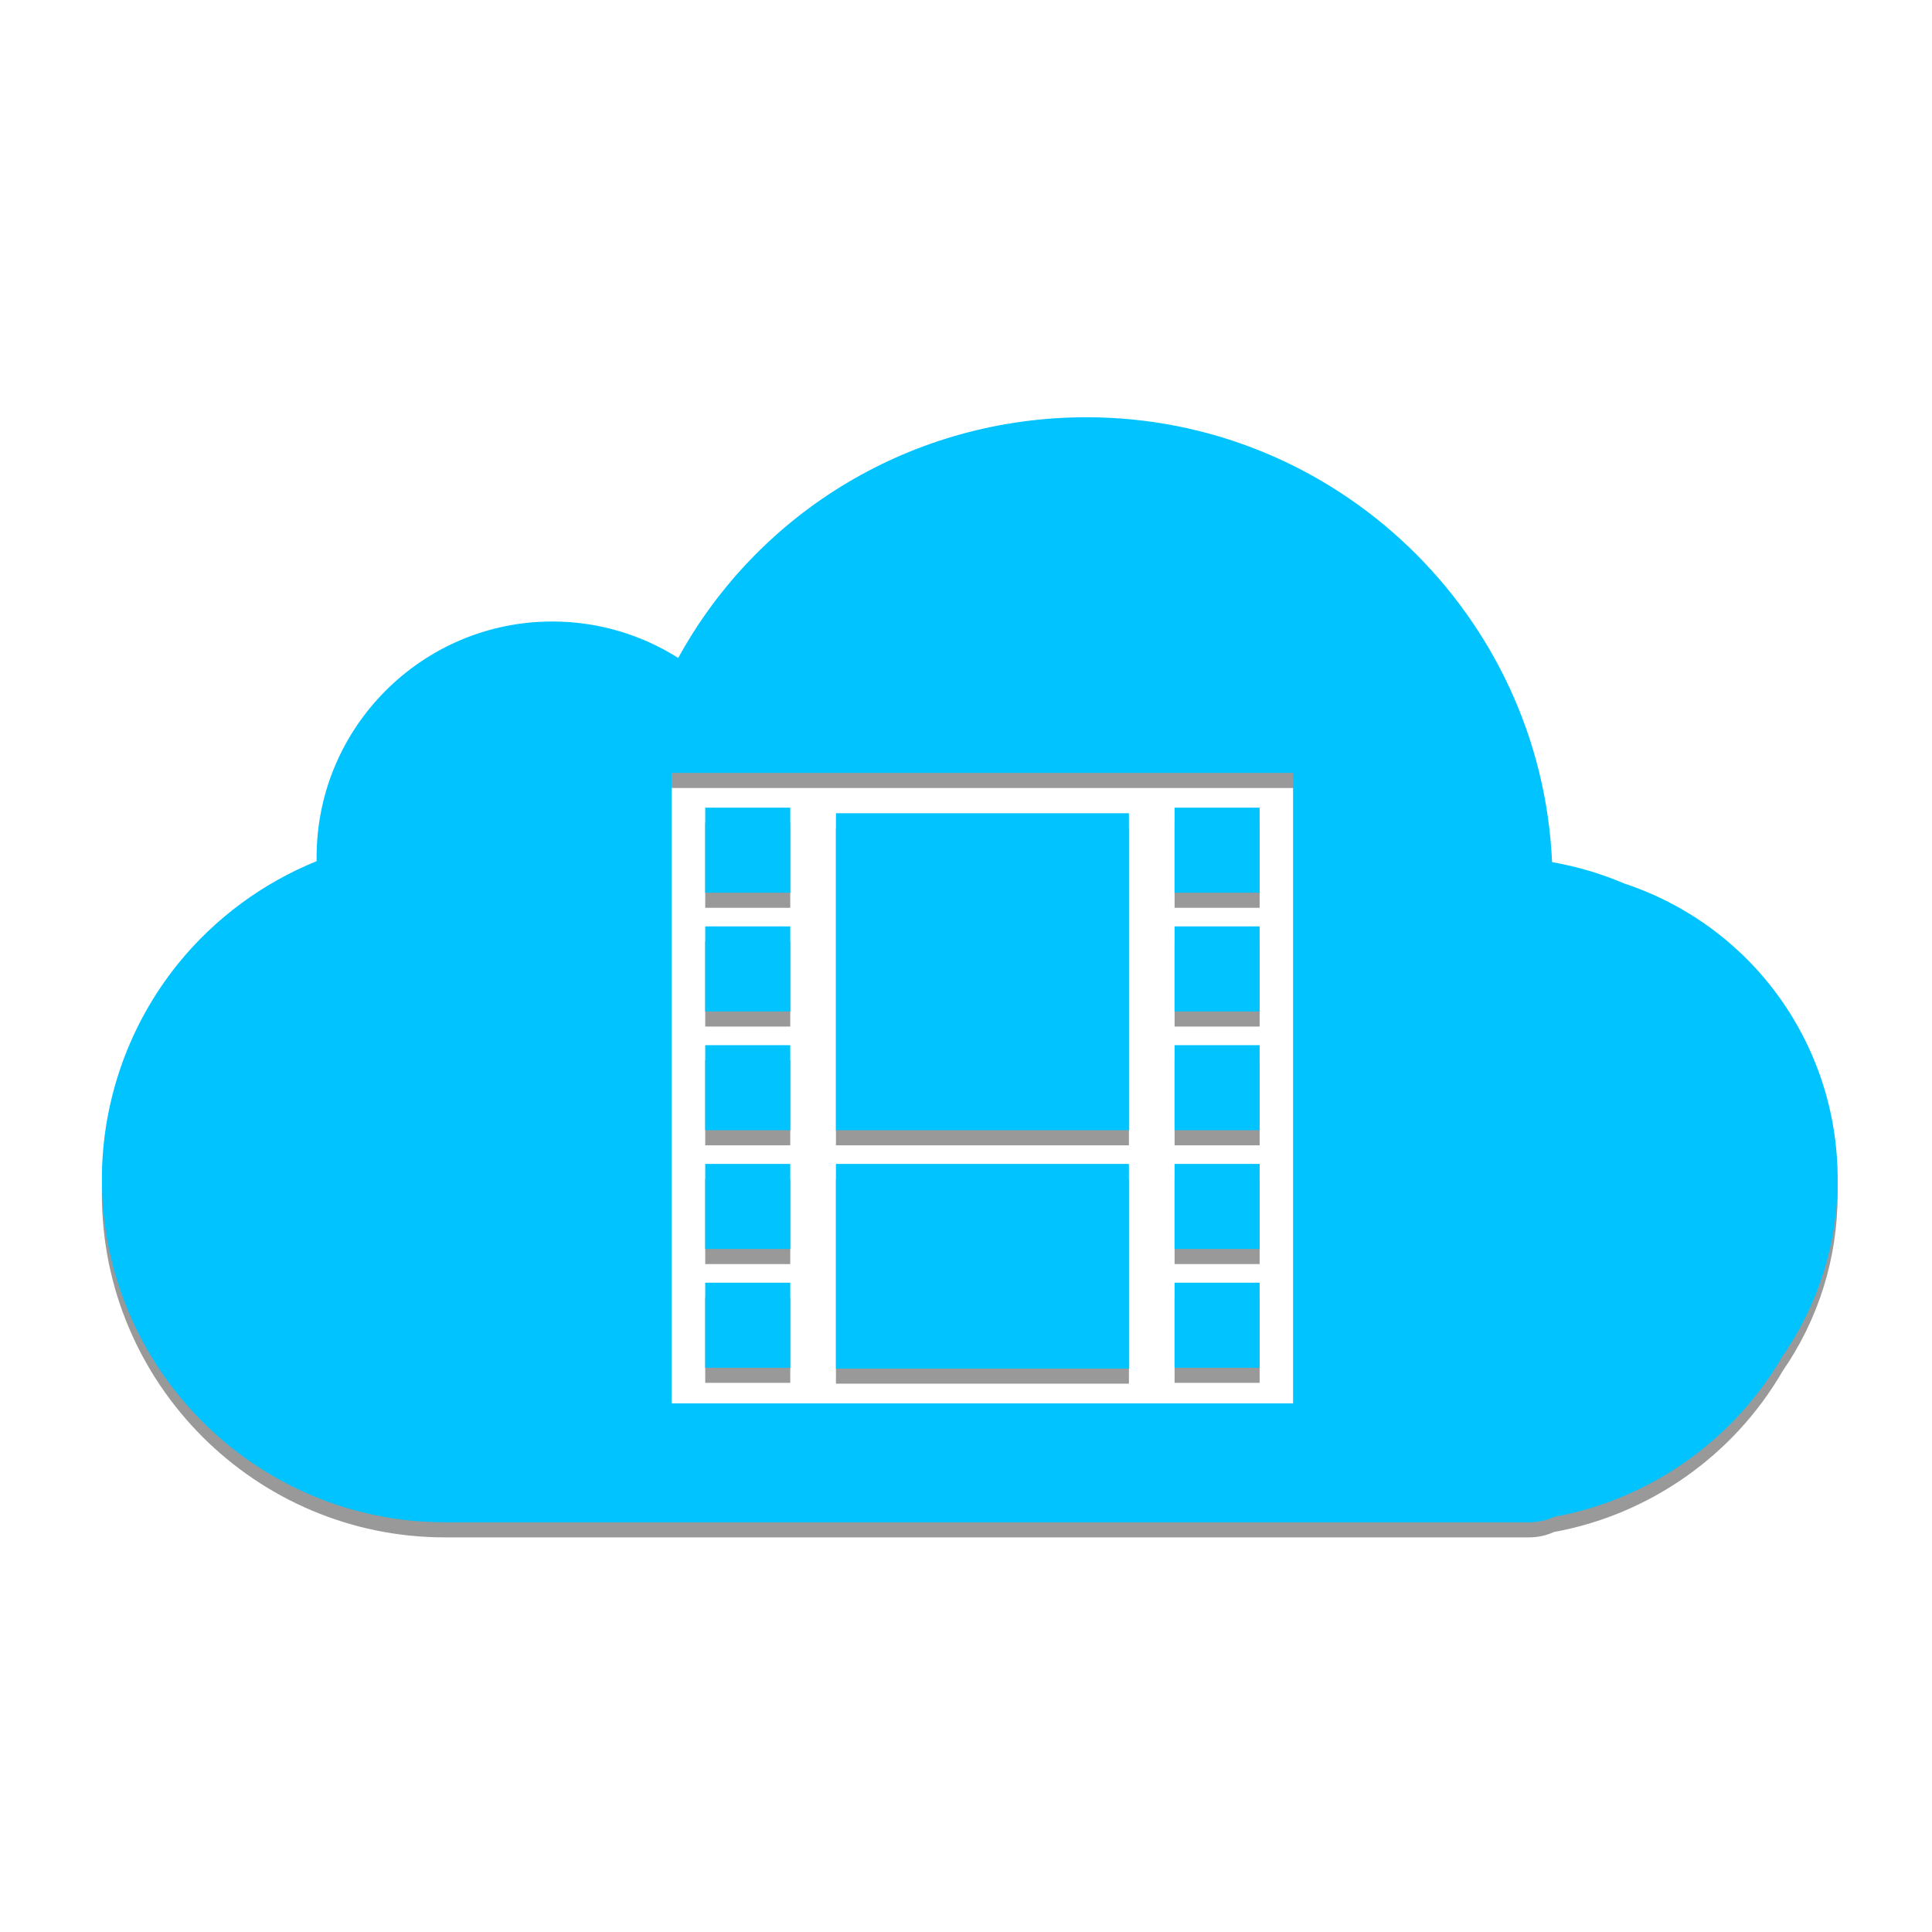 <?xml version="1.0" encoding="utf-8"?>
<!-- Generator: Adobe Illustrator 18.0.0, SVG Export Plug-In . SVG Version: 6.00 Build 0)  -->
<!DOCTYPE svg PUBLIC "-//W3C//DTD SVG 1.1//EN" "http://www.w3.org/Graphics/SVG/1.1/DTD/svg11.dtd">
<svg version="1.1" id="Layer_1" xmlns="http://www.w3.org/2000/svg" xmlns:xlink="http://www.w3.org/1999/xlink" x="0px" y="0px"
	 viewBox="0 0 512 512" style="enable-background:new 0 0 512 512;" xml:space="preserve">
<g style="opacity:0.4;">
	<rect x="311.278" y="343.927" width="22.54" height="22.54"/>
	<rect x="221.535" y="219.52" width="77.638" height="84.002"/>
	<rect x="221.535" y="312.454" width="77.638" height="54.234"/>
	<rect x="311.278" y="249.509" width="22.54" height="22.54"/>
	<rect x="311.278" y="218.037" width="22.54" height="22.54"/>
	<rect x="311.278" y="280.982" width="22.54" height="22.54"/>
	<rect x="311.278" y="312.454" width="22.54" height="22.54"/>
	<rect x="186.89" y="280.982" width="22.54" height="22.54"/>
	<rect x="186.89" y="343.927" width="22.54" height="22.54"/>
	<rect x="186.89" y="218.037" width="22.54" height="22.54"/>
	<path d="M430.554,238.174c-6.221-2.646-12.652-4.551-19.236-5.701c-2.948-65.513-57.168-117.896-123.395-117.896
		c-45.866,0-86.815,24.845-108.189,63.785c-9.827-6.227-21.341-9.657-33.375-9.657c-34.437,0-62.454,28.018-62.454,62.456
		c0,0.351,0.003,0.704,0.009,1.056c-14.194,5.744-26.881,15.06-36.622,27.059C34.207,275.392,27,295.721,27,316.514
		c0,50.129,40.781,90.909,90.906,90.909H405.2c2.356,0,4.592-0.511,6.606-1.428c25.262-4.578,47.617-20.226,60.575-42.591
		c9.567-13.839,14.619-30.035,14.619-46.89C487,280.817,464.351,249.436,430.554,238.174z M342.722,375.897H177.985V208.828h164.737
		V375.897z"/>
	<rect x="186.89" y="249.509" width="22.54" height="22.54"/>
	<rect x="186.89" y="312.454" width="22.54" height="22.54"/>
</g>
<g>
	<rect x="311.278" y="339.927" style="fill:#00C3FF;" width="22.54" height="22.54"/>
	<rect x="221.535" y="215.52" style="fill:#00C3FF;" width="77.638" height="84.002"/>
	<rect x="221.535" y="308.454" style="fill:#00C3FF;" width="77.638" height="54.234"/>
	<rect x="311.278" y="245.509" style="fill:#00C3FF;" width="22.54" height="22.54"/>
	<rect x="311.278" y="214.037" style="fill:#00C3FF;" width="22.54" height="22.54"/>
	<rect x="311.278" y="276.982" style="fill:#00C3FF;" width="22.54" height="22.54"/>
	<rect x="311.278" y="308.454" style="fill:#00C3FF;" width="22.54" height="22.54"/>
	<rect x="186.89" y="276.982" style="fill:#00C3FF;" width="22.54" height="22.54"/>
	<rect x="186.89" y="339.927" style="fill:#00C3FF;" width="22.54" height="22.54"/>
	<rect x="186.89" y="214.037" style="fill:#00C3FF;" width="22.54" height="22.54"/>
	<path style="fill:#00C3FF;" d="M430.554,234.174c-6.221-2.646-12.652-4.551-19.236-5.701
		c-2.948-65.513-57.168-117.896-123.395-117.896c-45.866,0-86.815,24.845-108.189,63.785c-9.827-6.227-21.341-9.657-33.375-9.657
		c-34.437,0-62.454,28.018-62.454,62.456c0,0.351,0.003,0.704,0.009,1.056c-14.194,5.744-26.881,15.06-36.622,27.059
		C34.207,271.392,27,291.721,27,312.514c0,50.129,40.781,90.909,90.906,90.909H405.2c2.356,0,4.592-0.511,6.606-1.428
		c25.262-4.578,47.617-20.226,60.575-42.591c9.567-13.839,14.619-30.035,14.619-46.89C487,276.817,464.351,245.436,430.554,234.174z
		 M342.722,371.897H177.985V204.828h164.737V371.897z"/>
	<rect x="186.89" y="245.509" style="fill:#00C3FF;" width="22.54" height="22.54"/>
	<rect x="186.89" y="308.454" style="fill:#00C3FF;" width="22.54" height="22.54"/>
</g>
</svg>
